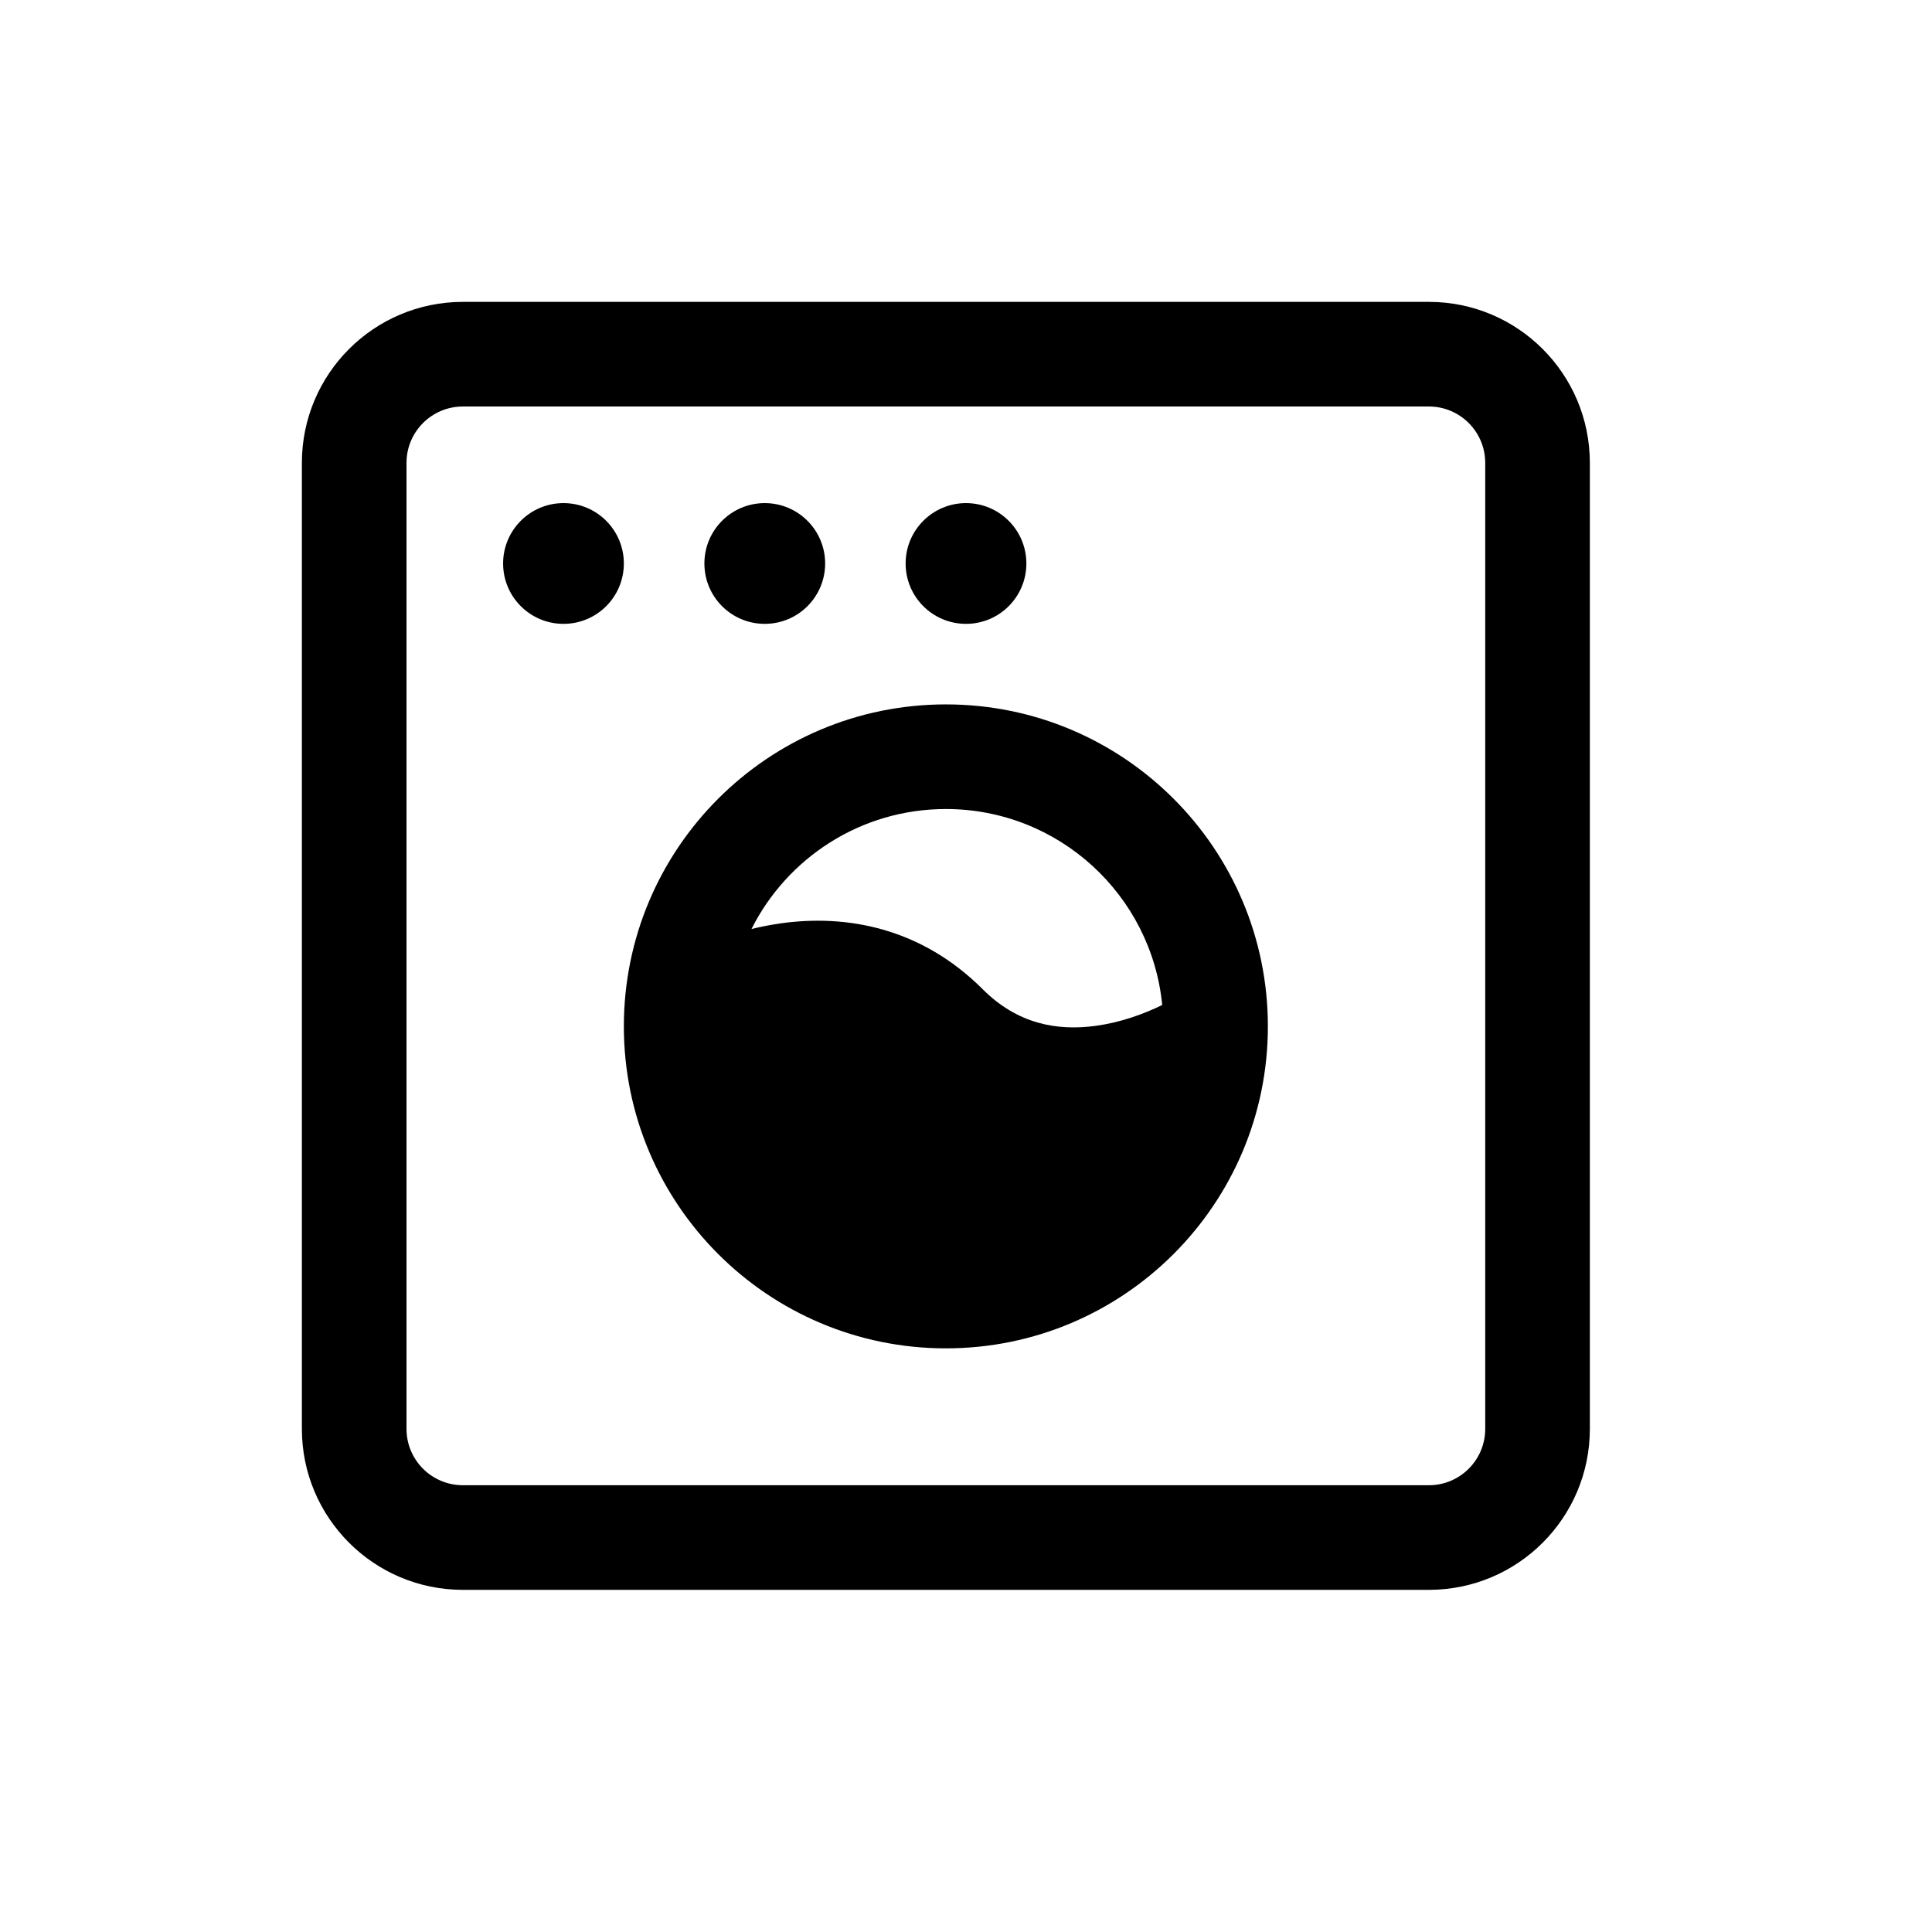 <svg width="32" height="32" viewBox="0 0 32 32" fill="none" xmlns="http://www.w3.org/2000/svg">
<path d="M10.333 9.333C10.333 9.886 9.886 10.333 9.333 10.333C8.781 10.333 8.333 9.886 8.333 9.333C8.333 8.781 8.781 8.333 9.333 8.333C9.886 8.333 10.333 8.781 10.333 9.333Z" fill="black"/>
<path d="M12.667 10.333C13.219 10.333 13.667 9.886 13.667 9.333C13.667 8.781 13.219 8.333 12.667 8.333C12.114 8.333 11.667 8.781 11.667 9.333C11.667 9.886 12.114 10.333 12.667 10.333Z" fill="black"/>
<path d="M17 9.333C17 9.886 16.552 10.333 16 10.333C15.448 10.333 15 9.886 15 9.333C15 8.781 15.448 8.333 16 8.333C16.552 8.333 17 8.781 17 9.333Z" fill="black"/>
<path fill-rule="evenodd" clip-rule="evenodd" d="M15.667 22.333C18.612 22.333 21 19.945 21 17C21 14.055 18.612 11.667 15.667 11.667C12.721 11.667 10.333 14.055 10.333 17C10.333 19.945 12.721 22.333 15.667 22.333ZM18.15 16.991C18.549 16.937 18.931 16.802 19.25 16.646C19.072 14.824 17.535 13.4 15.667 13.4C14.258 13.4 13.039 14.209 12.447 15.387C12.611 15.347 12.778 15.315 12.95 15.291C14.012 15.146 15.248 15.356 16.279 16.387C16.848 16.956 17.501 17.08 18.15 16.991Z" fill="black"/>
<path fill-rule="evenodd" clip-rule="evenodd" d="M7.667 5C6.194 5 5 6.194 5 7.667V23.667C5 25.139 6.194 26.333 7.667 26.333H23.667C25.139 26.333 26.333 25.139 26.333 23.667V7.667C26.333 6.194 25.139 5 23.667 5H7.667ZM23.667 6.733H7.667C7.151 6.733 6.733 7.151 6.733 7.667V23.667C6.733 24.182 7.151 24.6 7.667 24.6H23.667C24.182 24.6 24.6 24.182 24.6 23.667V7.667C24.6 7.151 24.182 6.733 23.667 6.733Z" fill="black"/>
</svg>
